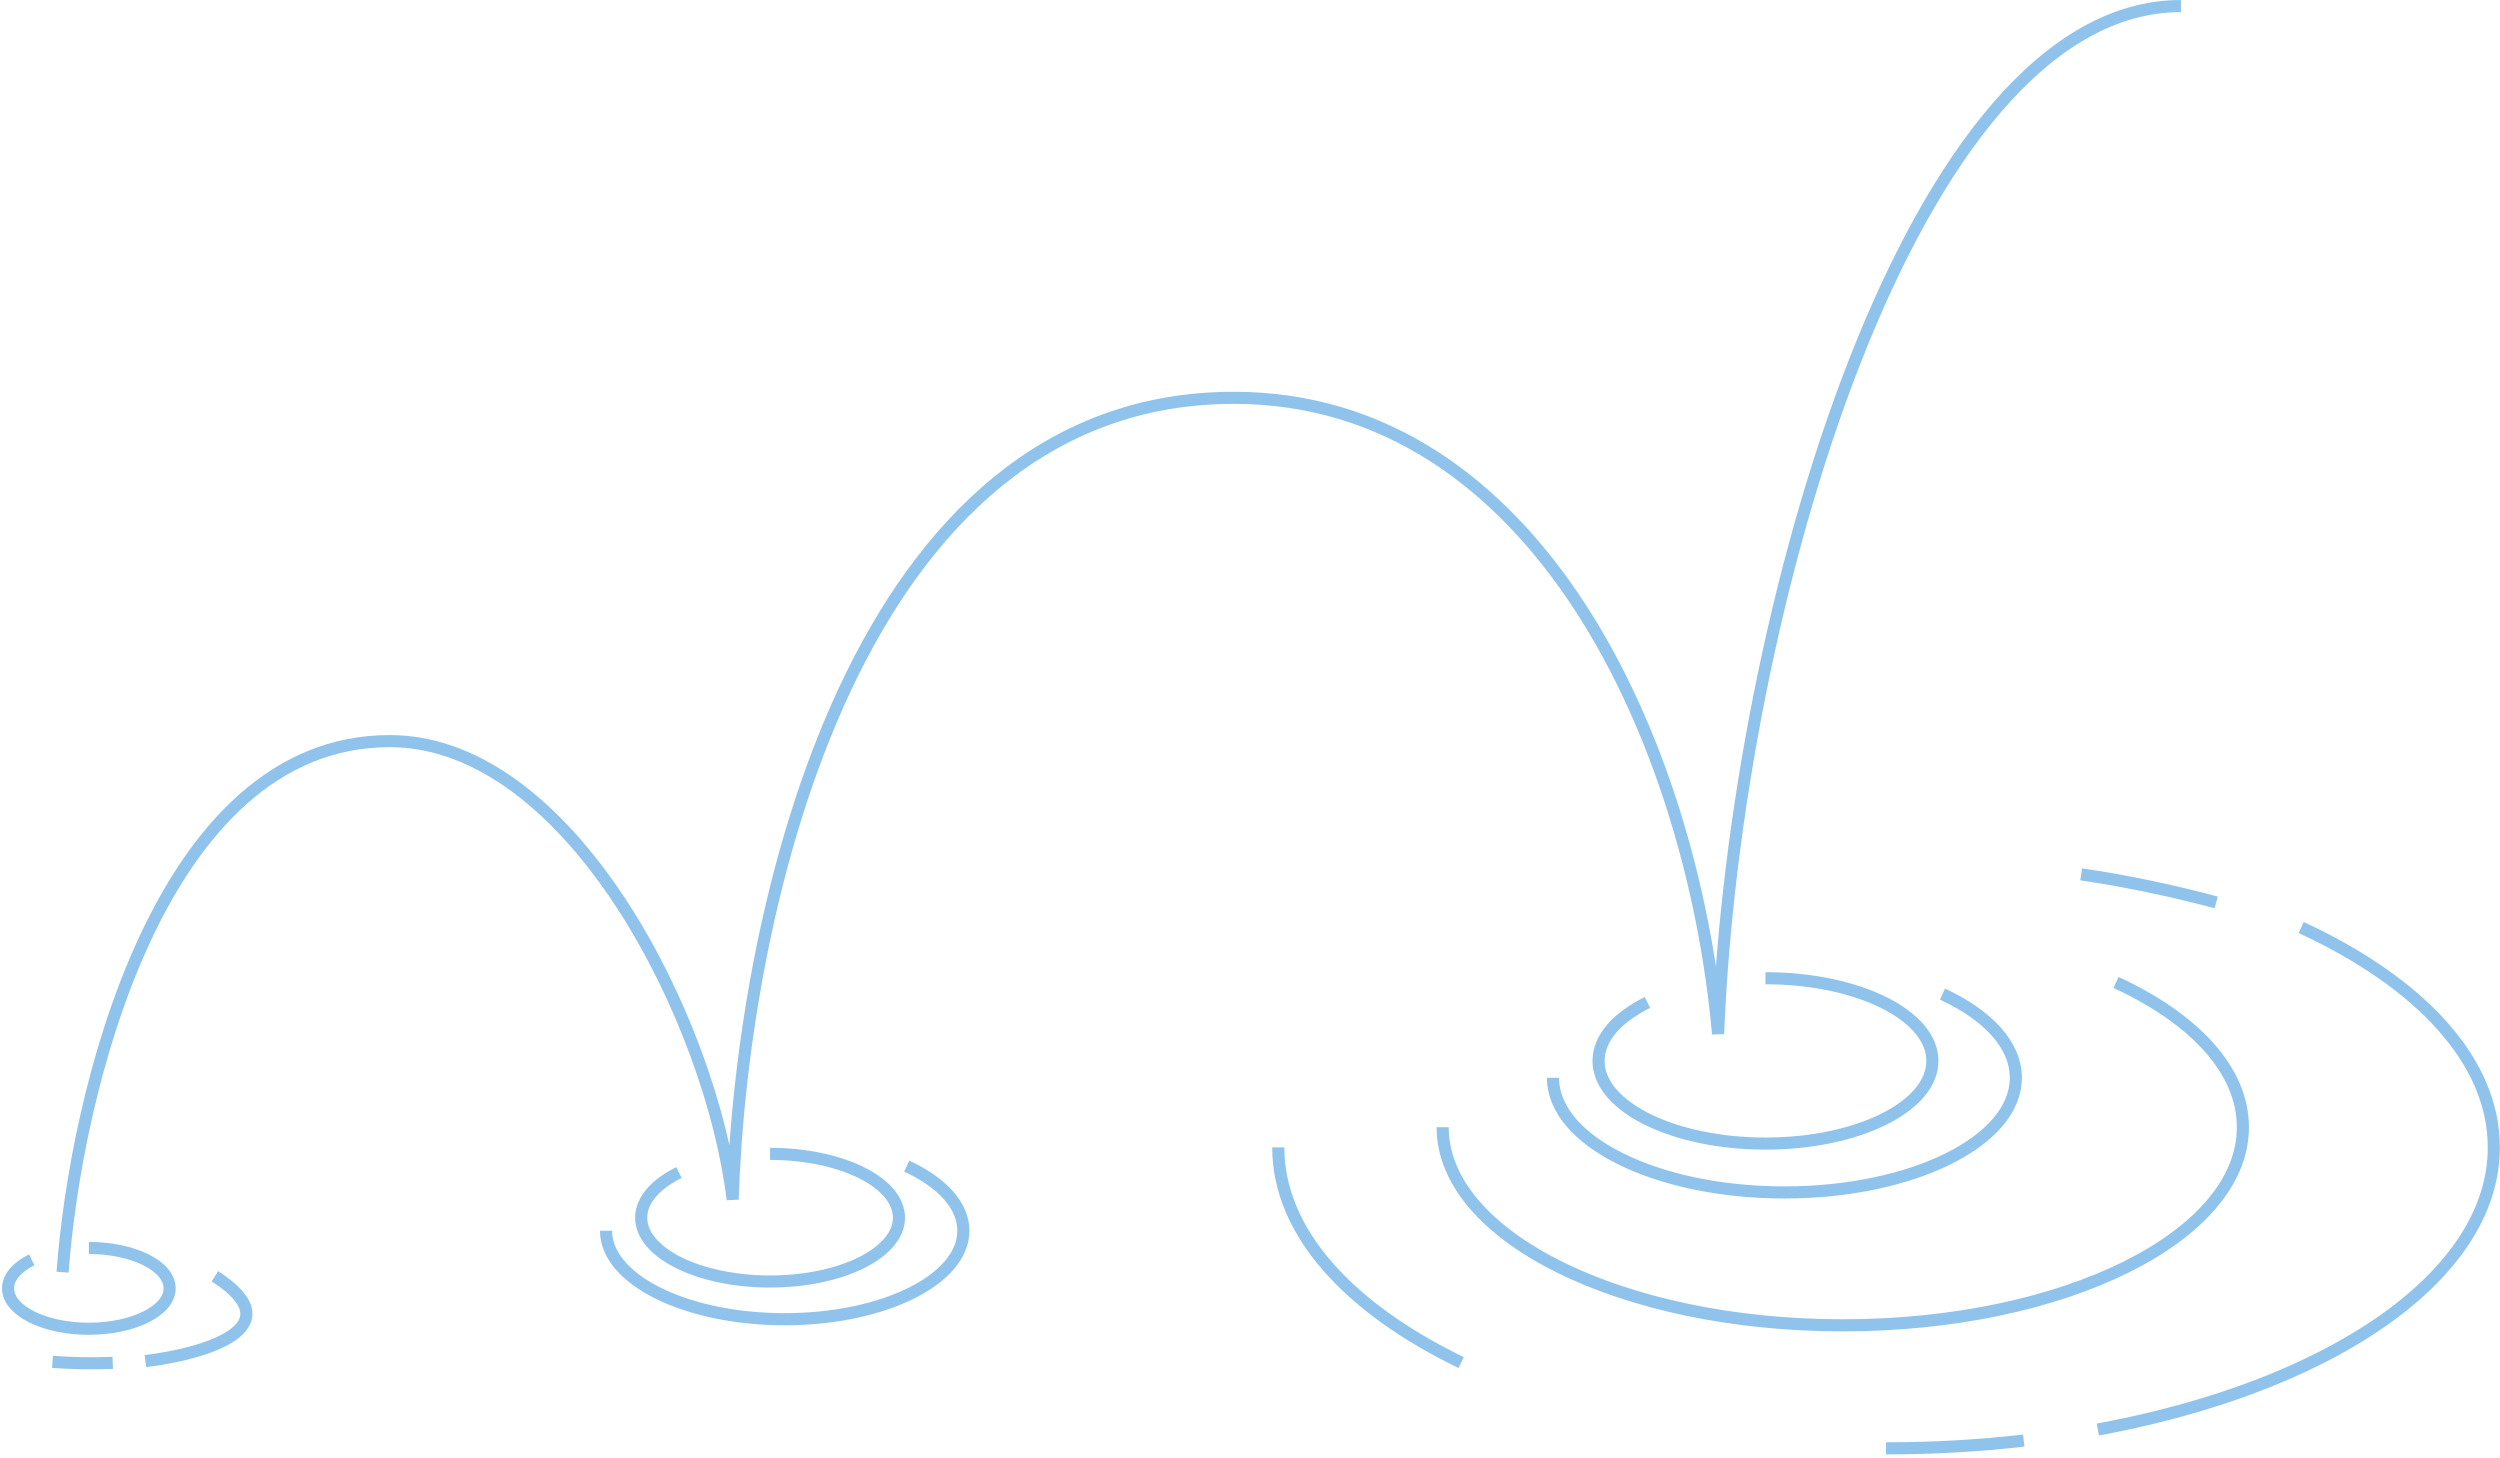 <svg width="619" height="361" viewBox="0 0 619 361" fill="none" xmlns="http://www.w3.org/2000/svg">
<path d="M361.78 337.37C333.84 323.84 316.5 304.97 316.5 284.09M501.08 356.69C490.12 357.95 478.71 358.61 466.98 358.61M515.29 216.48C526.2 218.1 537.4 220.41 548.73 223.44M569.77 229.65C599.13 243.25 617.47 262.61 617.47 284.08C617.47 291.6 615.22 298.85 611.04 305.69C600.3 323.28 576.78 338.12 545.84 347.56C537.54 350.09 528.7 352.24 519.43 353.95M27.914 337.441C23.101 337.64 18.11 337.566 13 337.199M22 309C33.044 309 42 313.481 42 319C42 324.519 33.044 329 22 329C10.956 329 2 324.519 2 319C2 316.241 4.238 313.734 7.86 311.93M36 337C50.064 335.353 73.194 328.847 53.204 316M15.5 315C18.67 271.17 39.3 183.5 96.5 183.5C141.5 183.5 176.23 253.17 181.4 297C183.73 224.83 211.8 98.5 305.5 98.5C380.5 98.5 418.9 183.83 425.4 256C429.56 151.5 473.2 1.5 540 1.5M437.13 242.21C459.96 242.21 478.46 251.37 478.46 262.68C478.46 273.99 459.95 283.15 437.13 283.15C414.31 283.15 395.8 273.99 395.8 262.68C395.8 257.03 400.43 251.91 407.91 248.21M480.96 246.14C492.14 251.32 499.12 258.69 499.12 266.87C499.12 282.54 473.47 295.25 441.82 295.25C410.17 295.25 384.52 282.55 384.52 266.87M190.67 285.7C208.29 285.7 222.58 292.78 222.58 301.5C222.58 310.22 208.29 317.3 190.67 317.3C173.05 317.3 158.76 310.22 158.76 301.5C158.76 297.14 162.33 293.18 168.11 290.33M224.51 288.73C233.14 292.73 238.53 298.42 238.53 304.73C238.53 316.83 218.72 326.64 194.29 326.64C169.86 326.64 150.05 316.83 150.05 304.73M523.93 243.25C543.26 252.2 555.34 264.95 555.34 279.09C555.34 306.19 510.98 328.15 456.27 328.15C401.56 328.15 357.2 306.18 357.2 279.09" stroke="#8FC3EB" stroke-width="3"/>
</svg>
